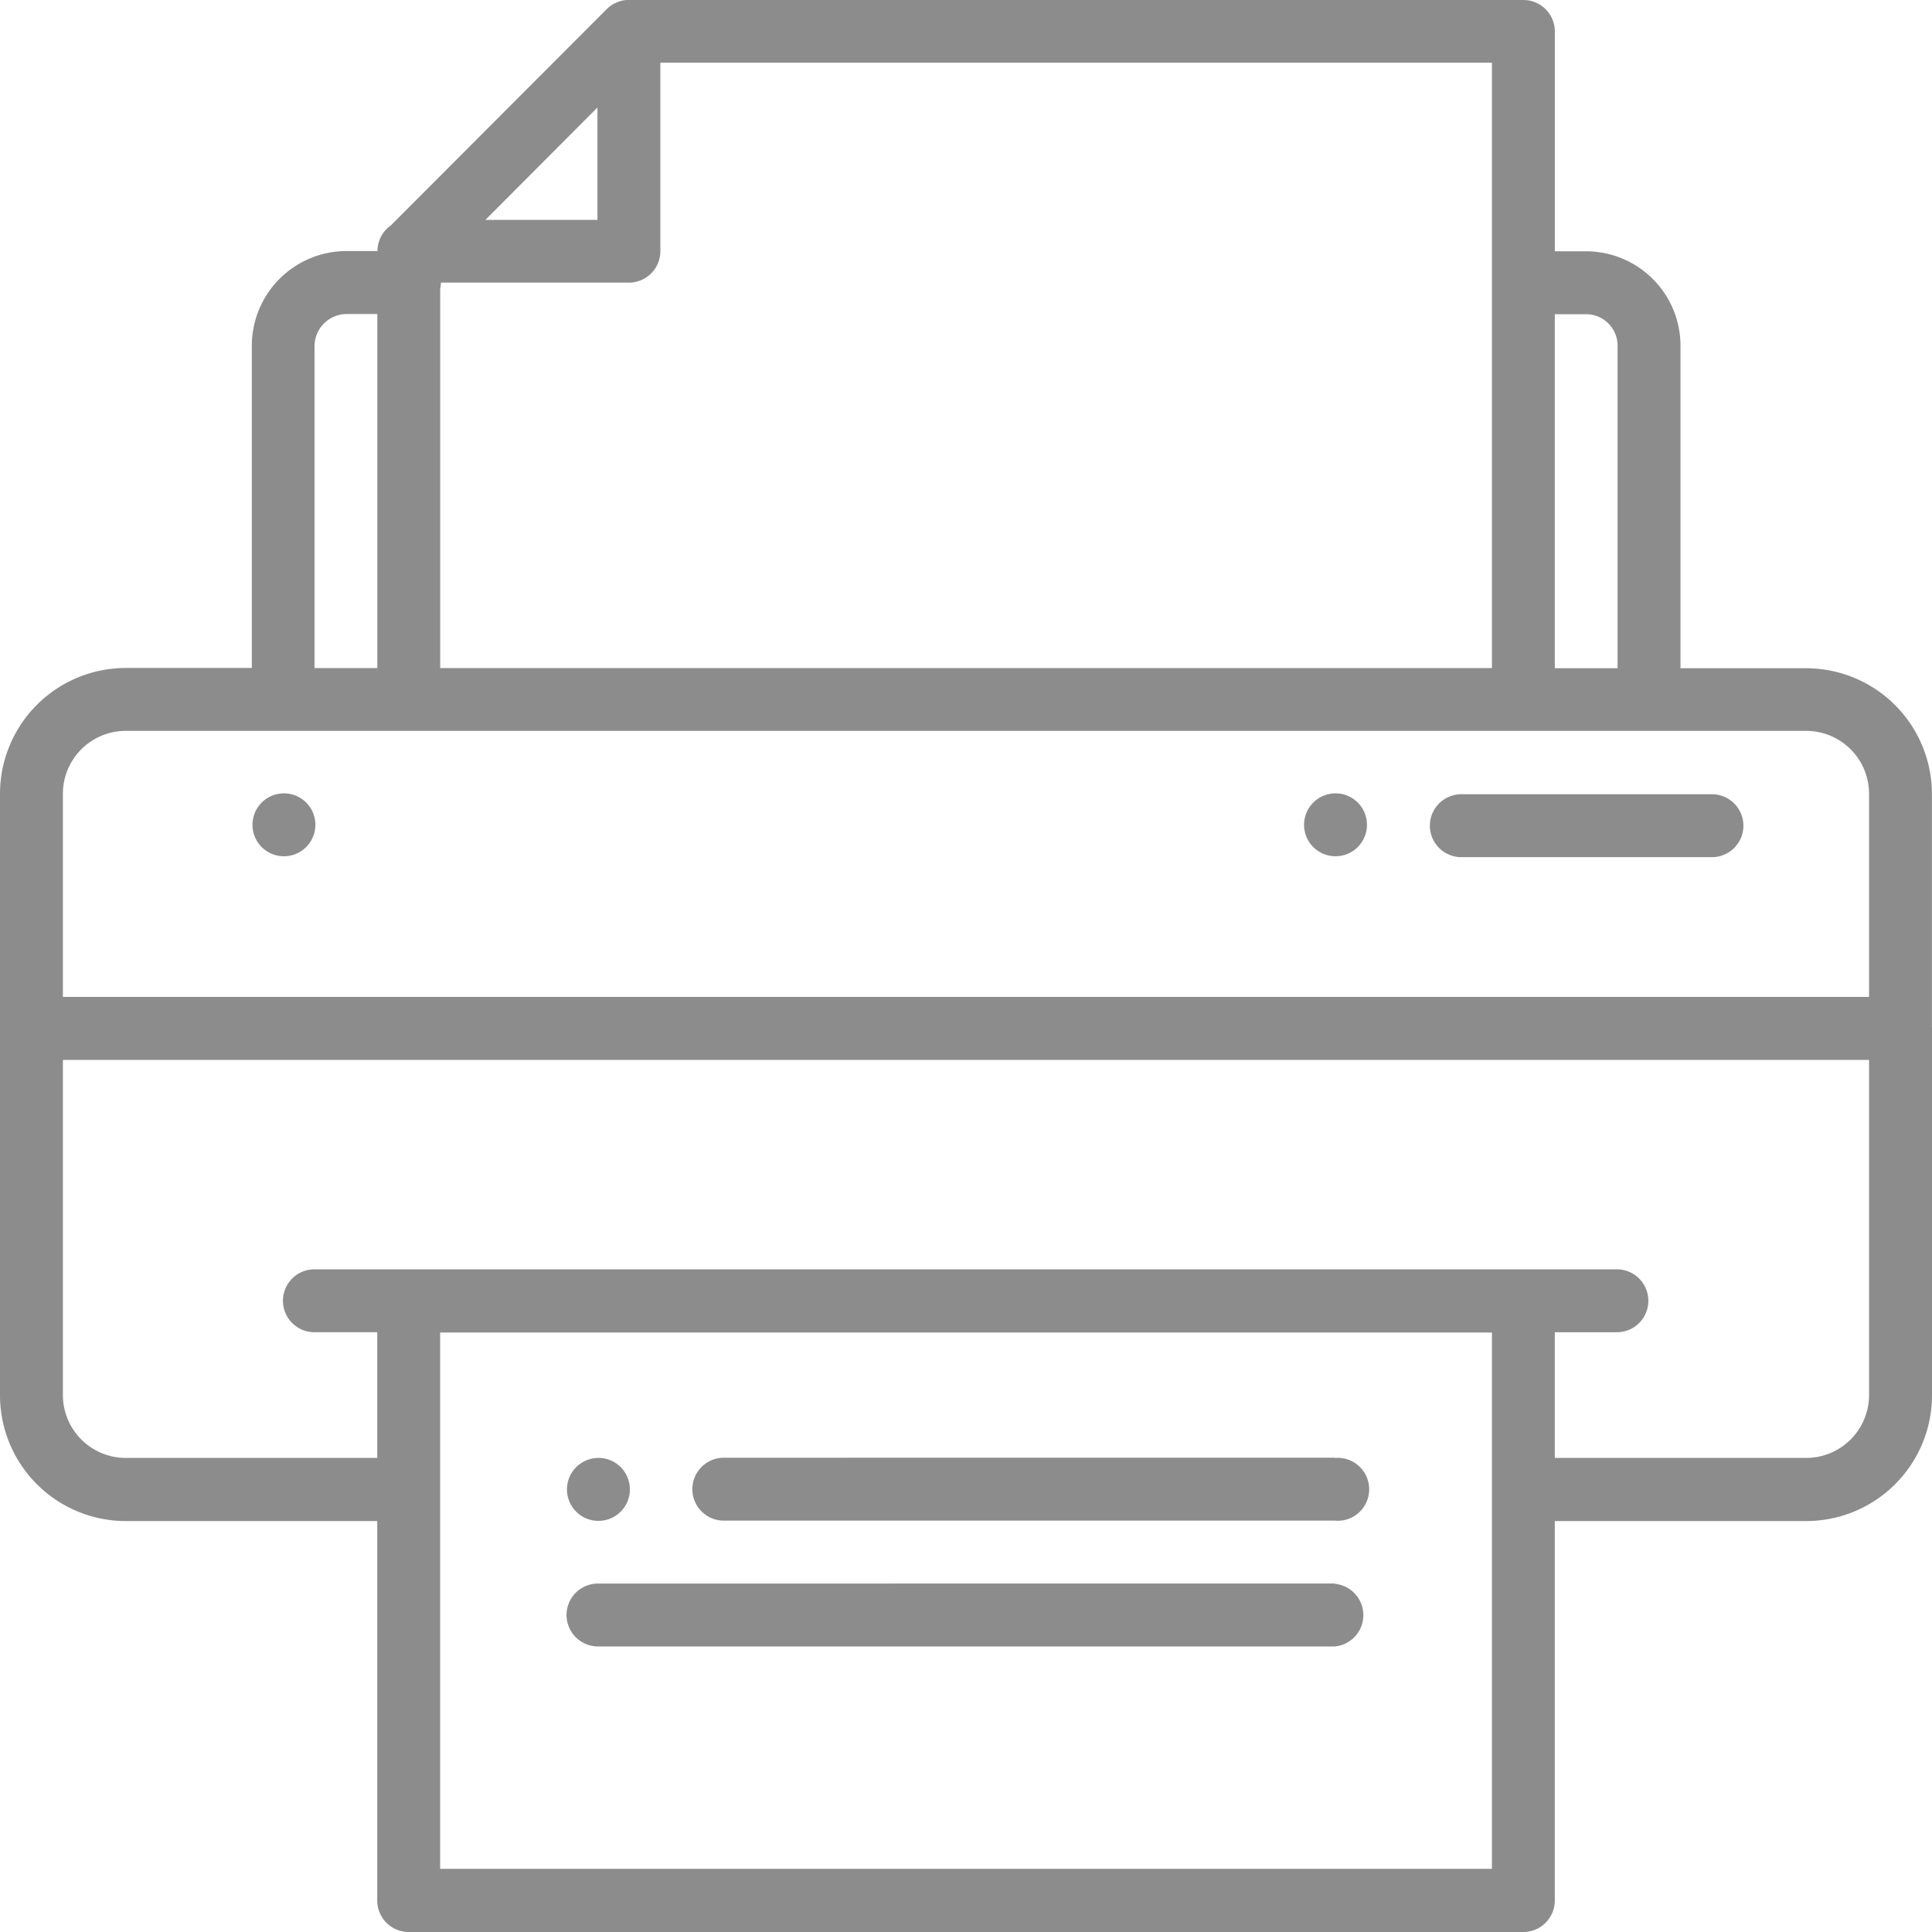 <svg xmlns="http://www.w3.org/2000/svg" width="50" height="50" viewBox="0 0 50 50">
  <defs>
    <style>
      .cls-1 {
        fill: #8c8c8c;
        fill-rule: evenodd;
      }
    </style>
  </defs>
  <path id="Forma_1" data-name="Forma 1" class="cls-1" d="M919.563,635.532a0.814,0.814,0,1,0,.814.814A0.813,0.813,0,0,0,919.563,635.532Zm-19.076,17.2a0.814,0.814,0,1,0,.814.814A0.814,0.814,0,0,0,900.487,652.73Zm-8.139-17.2a0.814,0.814,0,1,0,.814.814A0.813,0.813,0,0,0,892.348,635.532Zm36.957,0.023h-6.486a0.814,0.814,0,1,0,0,1.628h6.486A0.814,0.814,0,0,0,929.305,635.555Zm5.693,6.03v-6.037a3.257,3.257,0,0,0-3.253-3.254h-3.254v-8.348a2.445,2.445,0,0,0-2.442-2.442h-0.81v-5.69a0.814,0.814,0,0,0-.814-0.814H901.248l-0.028,0a0.677,0.677,0,0,0-.1.013h0a0.74,0.74,0,0,0-.105.029l-0.019.007a0.792,0.792,0,0,0-.094.042l-0.006,0a0.851,0.851,0,0,0-.09.057l-0.02.015a0.787,0.787,0,0,0-.082.071h0l-5.59,5.6a0.814,0.814,0,0,0-.345.663h-0.792a2.453,2.453,0,0,0-2.46,2.442v8.348h-3.259A3.258,3.258,0,0,0,885,635.548v15.563a3.257,3.257,0,0,0,3.254,3.254h6.509v9.821a0.814,0.814,0,0,0,.814.814h28.848a0.814,0.814,0,0,0,.813-0.814v-9.821h6.507A3.257,3.257,0,0,0,935,651.111v-9.463c0-.011,0-0.021,0-0.032A0.3,0.3,0,0,0,935,641.585Zm-9.76-18.453h0.811a0.815,0.815,0,0,1,.814.814v8.348h-1.625v-9.162Zm-24.776-5.35v2.909h-2.9Zm-4.07,4.7a0.772,0.772,0,0,0,.018-0.168h4.866a0.814,0.814,0,0,0,.814-0.814v-4.877h21.521v15.666H896.392v-9.807Zm-3.252,1.459h0a0.835,0.835,0,0,1,.833-0.814h0.792v9.162H893.14v-8.348Zm-6.512,11.6a1.627,1.627,0,0,1,1.626-1.626h43.491a1.628,1.628,0,0,1,1.626,1.626V640.8H886.628v-5.254Zm36.983,27.824h-27.22V649.485h27.22v13.887Zm9.76-12.261a1.629,1.629,0,0,1-1.626,1.627h-6.507v-3.253h1.607a0.814,0.814,0,1,0,0-1.628H893.137a0.814,0.814,0,0,0,0,1.628h1.626v3.253h-6.509a1.628,1.628,0,0,1-1.626-1.627V642.43h46.743v8.681Zm-13.826,4.878H900.476a0.814,0.814,0,0,0,0,1.628h19.069A0.814,0.814,0,0,0,919.545,655.989Zm0-3.256H903.732a0.814,0.814,0,0,0,0,1.628h15.813A0.814,0.814,0,1,0,919.545,652.733Z" transform="translate(-885 -615)"/>
</svg>
